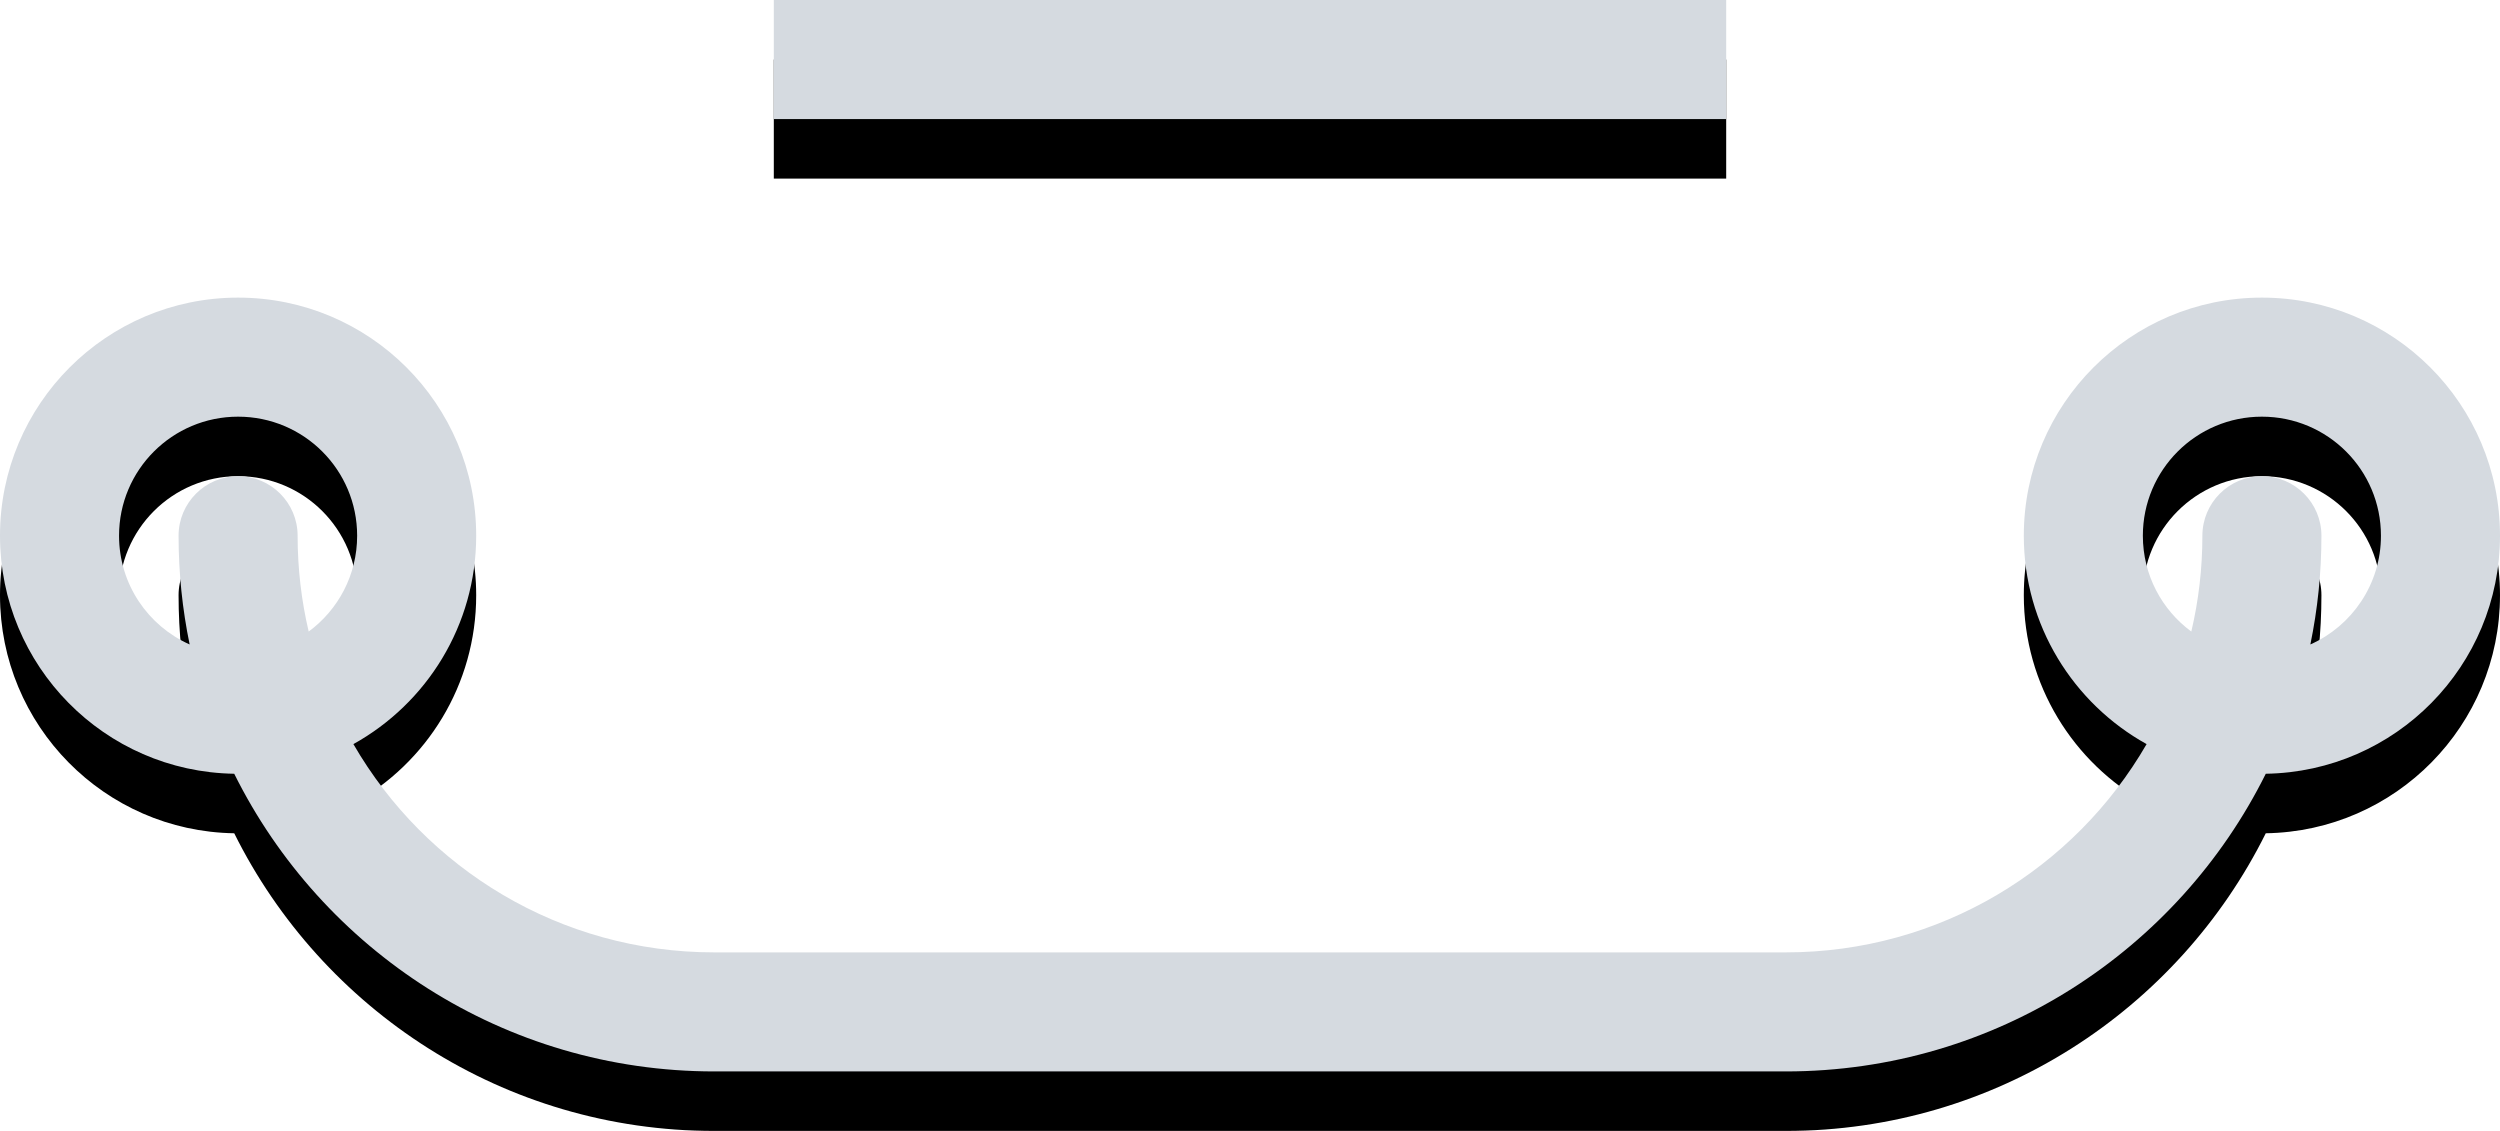 <?xml version="1.0" encoding="UTF-8"?>
<svg width="42px" height="19px" viewBox="0 0 42 19" version="1.1" xmlns="http://www.w3.org/2000/svg" xmlns:xlink="http://www.w3.org/1999/xlink">
    <!-- Generator: Sketch 55 (78076) - https://sketchapp.com -->
    <title>表格连接</title>
    <desc>Created with Sketch.</desc>
    <defs>
        <path d="M783.065,23.999 C781.592,26.963 778.534,29 775,29 L757,29 C753.466,29 750.408,26.963 748.935,23.999 C746.756,23.965 745,22.188 745,20 C745,17.791 746.791,16 749,16 C751.209,16 753,17.791 753,20 C753,21.506 752.167,22.818 750.937,23.501 C752.147,25.593 754.409,27 757,27 L775,27 C777.591,27 779.853,25.593 781.063,23.501 C779.833,22.818 779,21.506 779,20 C779,17.791 780.791,16 783,16 C785.209,16 787,17.791 787,20 C787,22.188 785.244,23.965 783.065,23.999 Z M783.814,21.827 C784.513,21.515 785,20.815 785,20 C785,18.895 784.105,18 783,18 C781.895,18 781,18.895 781,20 C781,20.661 781.32,21.246 781.814,21.61 C781.936,21.093 782,20.554 782,20 C782,19.448 782.448,19 783,19 C783.552,19 784,19.448 784,20 C784,20.552 783.552,21 783,21 C782.448,21 782,20.552 782,20 L784,20 C784,20.626 783.936,21.237 783.814,21.827 Z M748.186,21.827 C748.064,21.237 748,20.626 748,20 C748,19.448 748.448,19 749,19 C749.552,19 750,19.448 750,20 C750,20.554 750.064,21.093 750.186,21.61 C750.68,21.246 751,20.661 751,20 C751,18.895 750.105,18 749,18 C747.895,18 747,18.895 747,20 C747,20.815 747.487,21.515 748.186,21.827 Z M758,11 L774,11 L774,13 L758,13 L758,11 Z" id="path-1"></path>
        <filter x="-1.2%" y="-2.8%" width="102.4%" height="111.1%" filterUnits="objectBoundingBox" id="filter-2">
            <feOffset dx="0" dy="1" in="SourceAlpha" result="shadowOffsetOuter1"></feOffset>
            <feColorMatrix values="0 0 0 0 0.582   0 0 0 0 0.612   0 0 0 0 0.648  0 0 0 1 0" type="matrix" in="shadowOffsetOuter1"></feColorMatrix>
        </filter>
    </defs>
    <g id="页面1" stroke="none" stroke-width="1" fill="none" fill-rule="evenodd">
        <g id="需求感知补货分析备份-4" transform="translate(-969, -670)" fill-rule="nonzero">
            <g id="编组-11" transform="translate(208, 590)">
                <g id="编组-8" transform="translate(16, 69)">
                    <g id="表格连接">
                        <use fill="black" fill-opacity="1" filter="url(#filter-2)" xlink:href="#path-1"></use>
                        <use fill="#D5DAE0" xlink:href="#path-1"></use>
                    </g>
                </g>
            </g>
        </g>
    </g>
</svg>